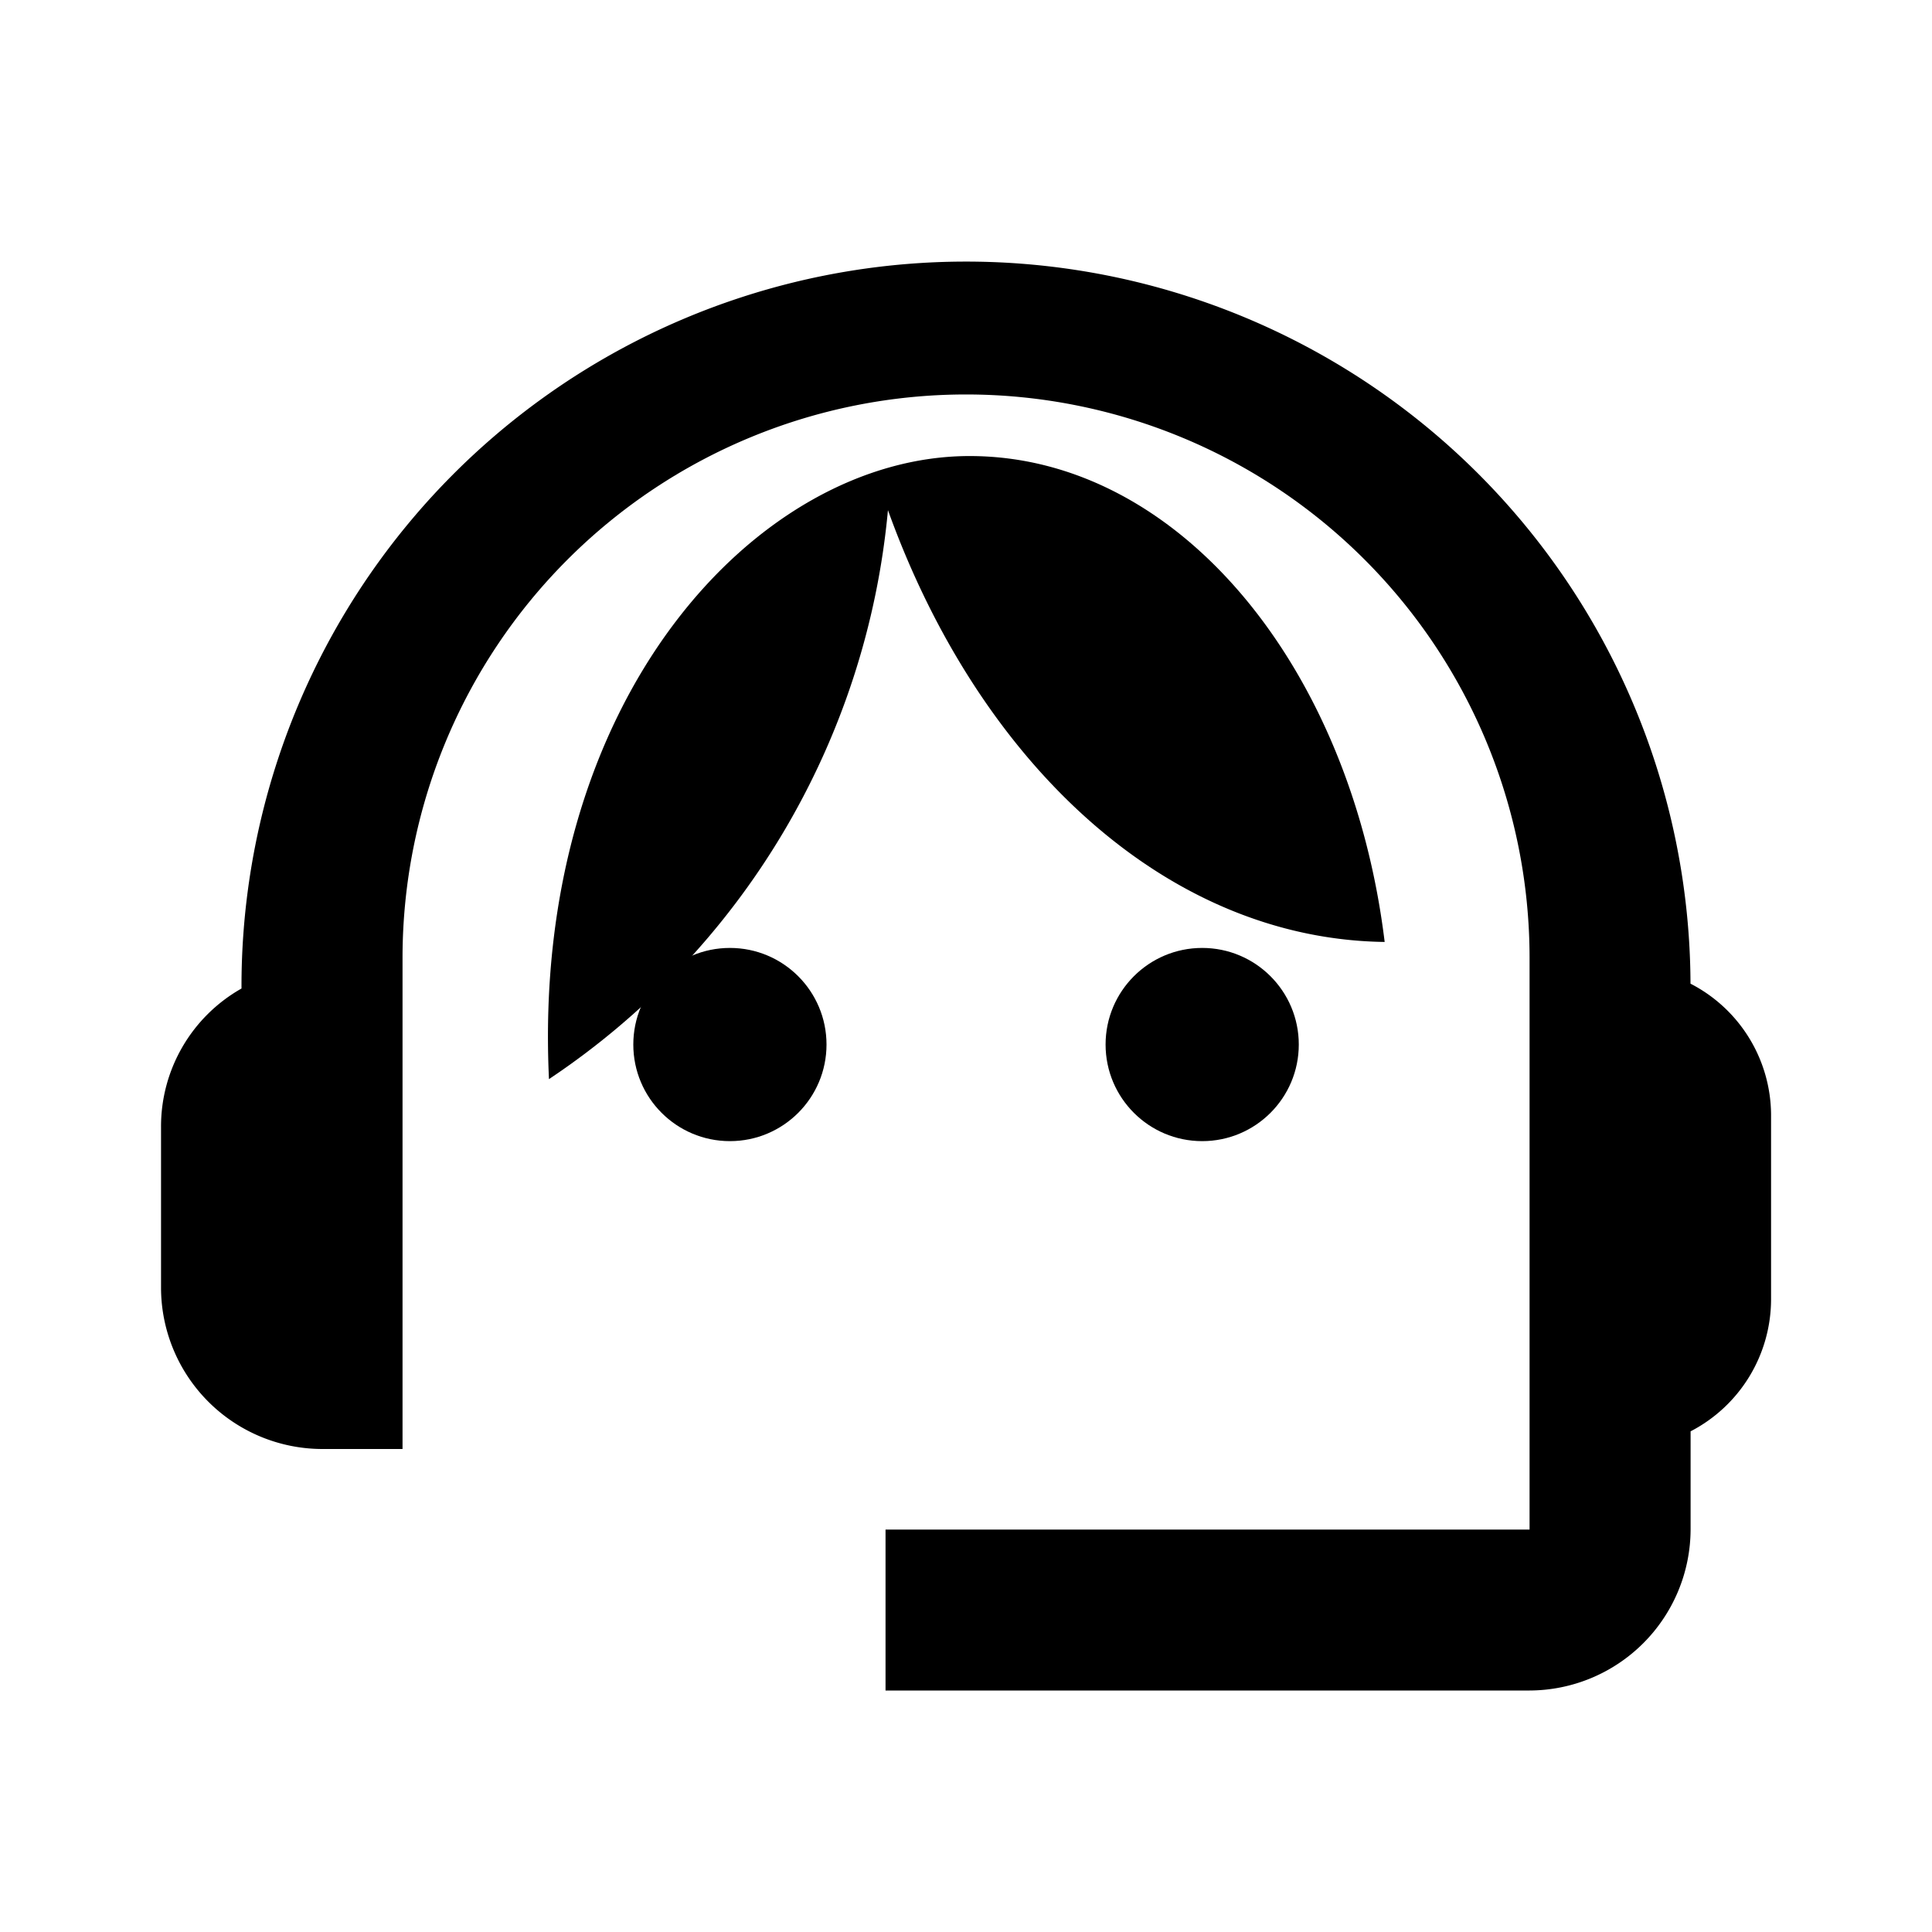 <svg id="support-agent-black60-20px" xmlns="http://www.w3.org/2000/svg" width="20" height="20">
    
    <g id="Group_69912" data-name="Group 69912">
        <path id="Rectangle_6592" data-name="Rectangle 6592" style="fill:none" d="M0 0h20v20H0z"/>
    </g>
    <g id="Group_69914" data-name="Group 69914" transform="translate(1.667 2.5)">
        <g id="Group_69913" data-name="Group 69913">
            <path id="Path_41851" data-name="Path 41851" class="cls-2" d="M17.833 10.683a7.5 7.5 0 1 0-15 .05A1.64 1.64 0 0 0 2 12.167v1.667A1.672 1.672 0 0 0 3.667 15.5H4.5v-5.083a5.833 5.833 0 0 1 11.667 0v5.917H9.5V18h6.667a1.672 1.672 0 0 0 1.667-1.667v-1.016a1.541 1.541 0 0 0 .833-1.367v-1.917a1.535 1.535 0 0 0-.834-1.35z" transform="translate(-2 -3)"/>
            <circle id="Ellipse_907" data-name="Ellipse 907" class="cls-2" cx="1" cy="1" r="1" transform="translate(4.889 7.313)"/>
            <circle id="Ellipse_908" data-name="Ellipse 908" class="cls-2" cx="1" cy="1" r="1" transform="translate(9.778 7.313)"/>
            <path id="Path_41852" data-name="Path 41852" class="cls-2" d="M14.667 11.03C14.32 8.18 12.529 6 10.37 6c-2.188 0-4.542 2.51-4.354 6.45a7.957 7.957 0 0 0 3.509-5.89c.946 2.63 2.889 4.44 5.142 4.47z" transform="translate(-2 -3.779)"/>
        </g>
    </g>
</svg>
